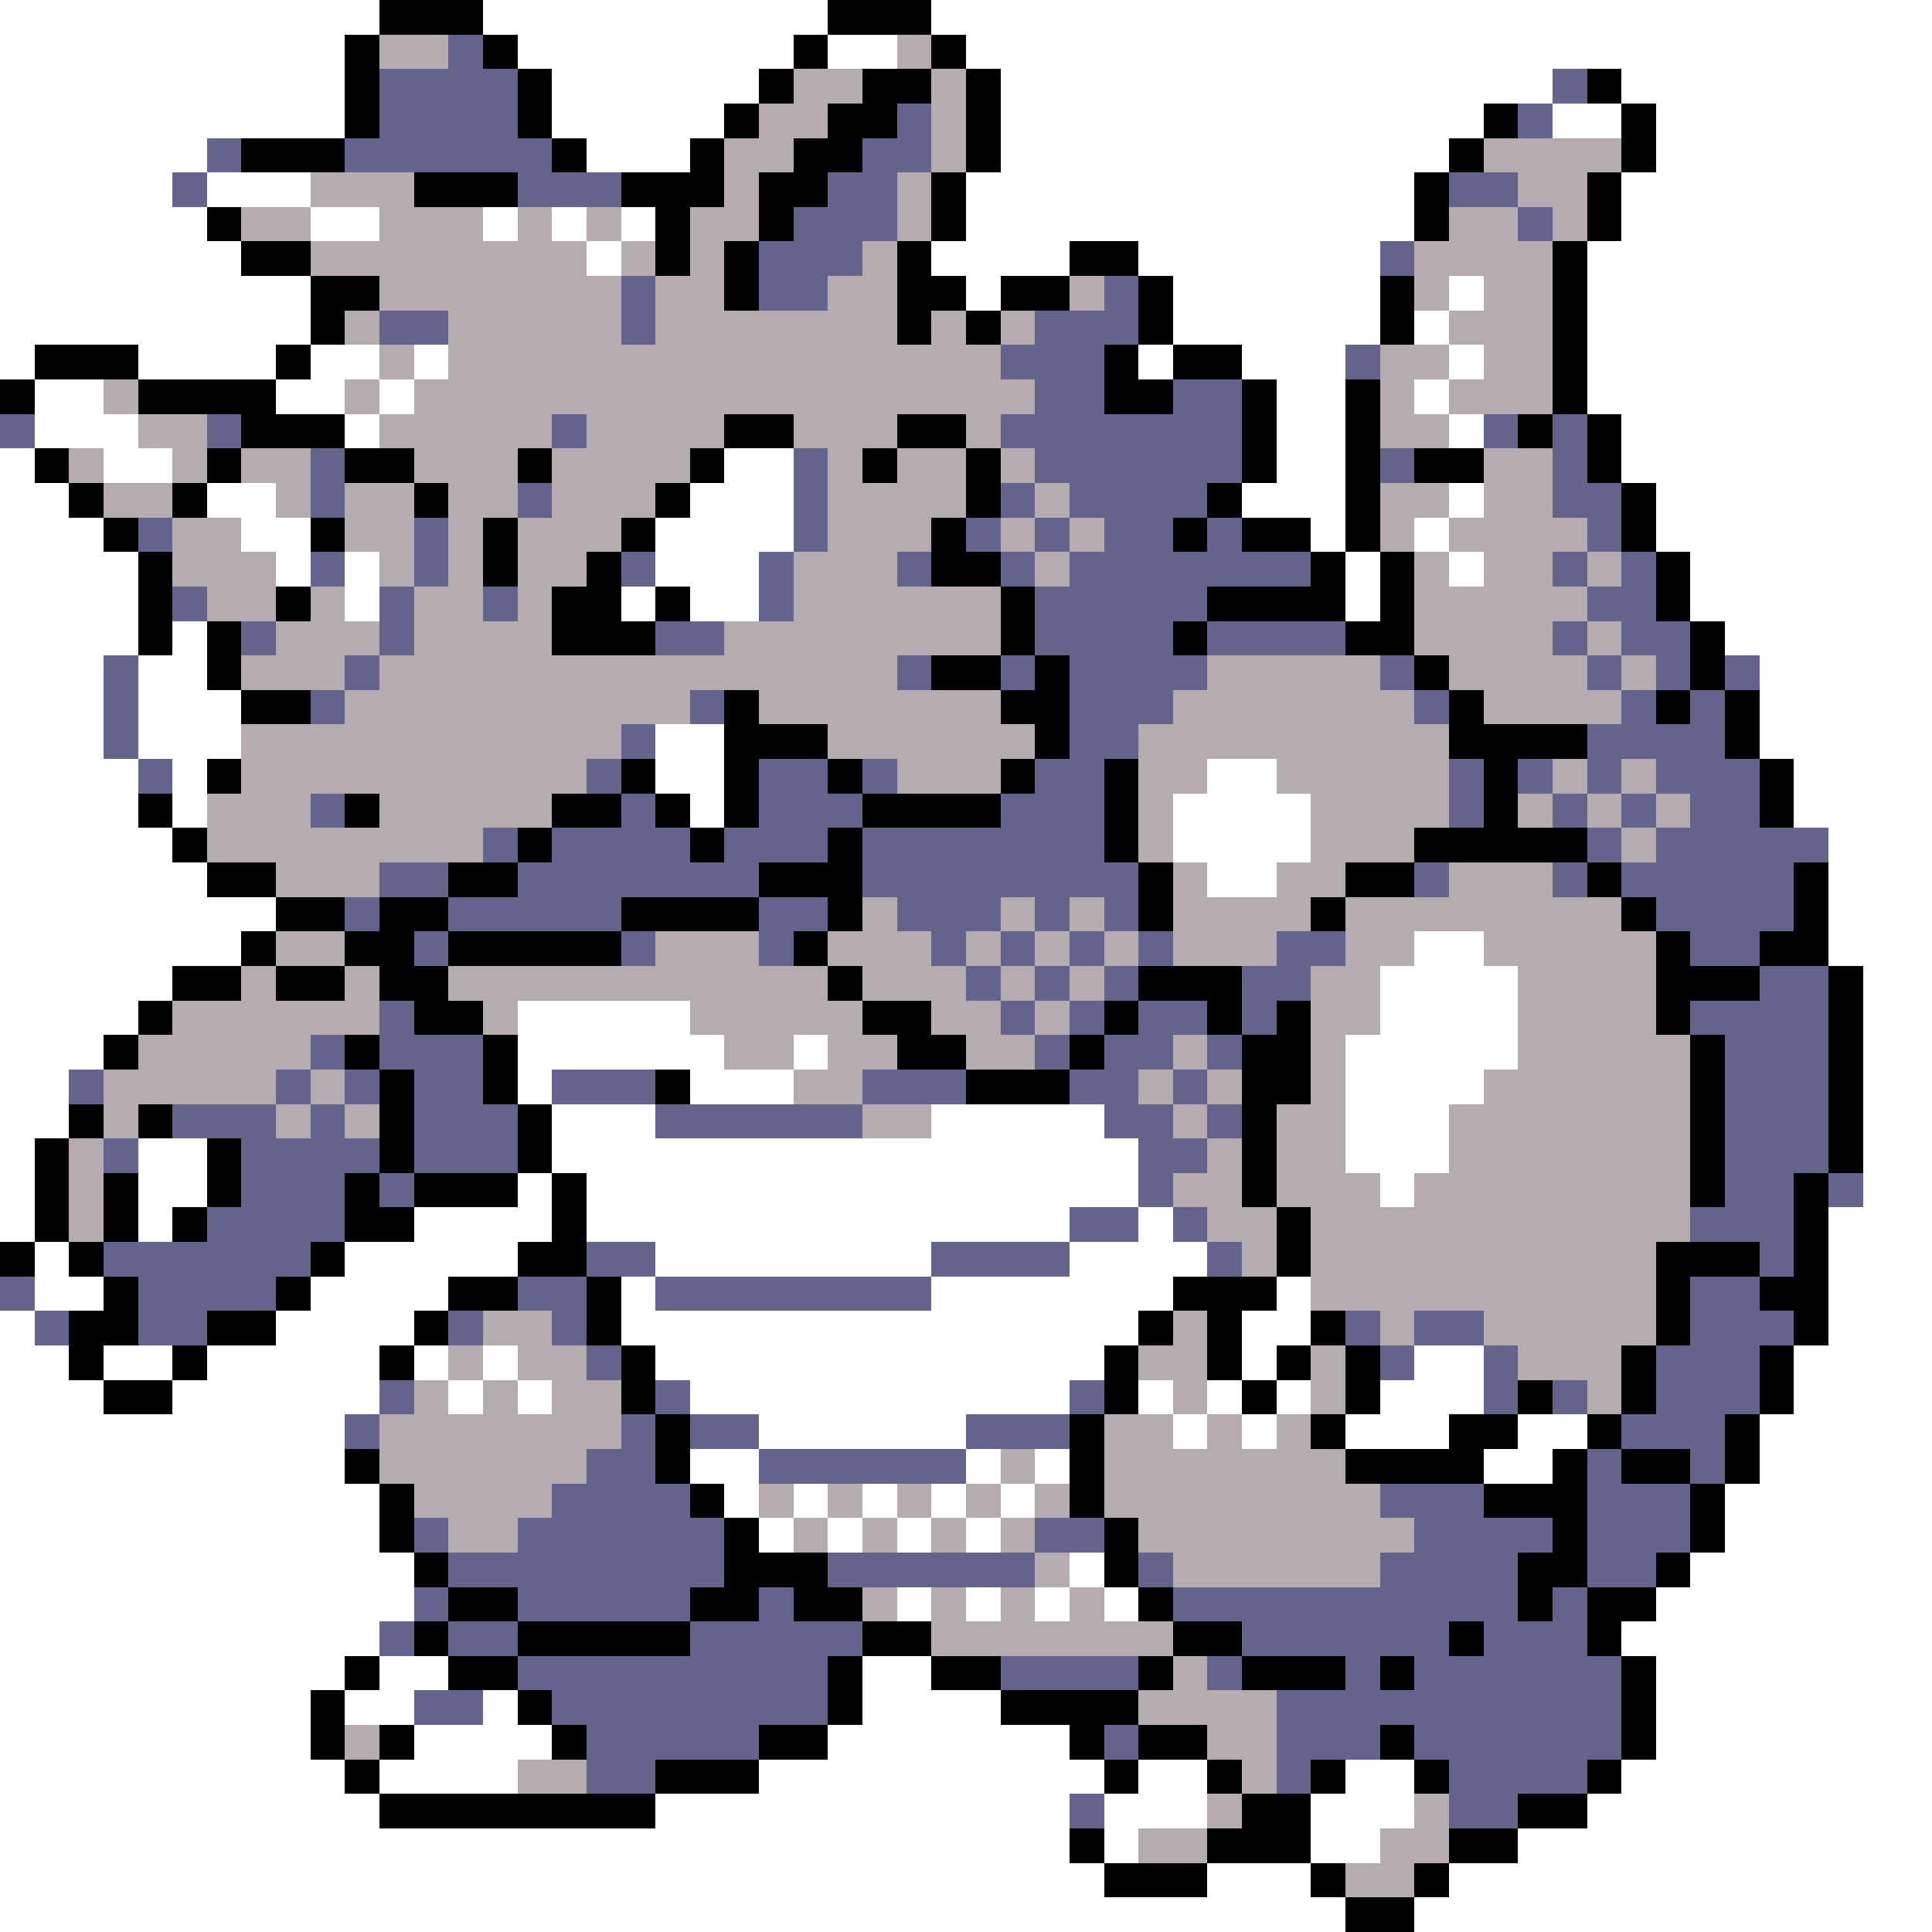 <svg xmlns="http://www.w3.org/2000/svg" viewBox="0 -0.5 56 56" shape-rendering="crispEdges">
<rect x="0" y="-0.5" width="56" height="56" fill="#333333" stroke="none"/>
<path stroke="#ffffff" d="M0 0h11M14 0h10M27 0h29M0 1h10M15 1h8M24 1h2M28 1h28M0 2h10M16 2h6M29 2h16M47 2h9M0 3h10M16 3h5M29 3h14M45 3h2M48 3h8M0 4h6M17 4h3M29 4h13M48 4h8M0 5h5M6 5h3M28 5h13M47 5h9M0 6h6M9 6h2M14 6h1M16 6h1M18 6h1M28 6h13M47 6h9M0 7h7M17 7h1M27 7h4M33 7h7M46 7h10M0 8h9M28 8h1M34 8h6M42 8h1M46 8h10M0 9h9M34 9h6M41 9h1M46 9h10M0 10h1M4 10h4M9 10h2M12 10h1M33 10h1M36 10h3M42 10h1M46 10h10M1 11h2M8 11h2M11 11h1M37 11h2M41 11h1M46 11h10M1 12h3M10 12h1M37 12h2M42 12h1M47 12h9M0 13h1M3 13h2M21 13h2M37 13h2M47 13h9M0 14h2M6 14h2M20 14h3M36 14h3M42 14h1M48 14h8M0 15h3M7 15h2M19 15h4M38 15h1M41 15h1M48 15h8M0 16h4M8 16h1M10 16h1M19 16h3M39 16h1M42 16h1M49 16h7M0 17h4M10 17h1M18 17h1M20 17h2M39 17h1M49 17h7M0 18h4M5 18h1M50 18h6M0 19h3M4 19h2M51 19h5M0 20h3M4 20h3M51 20h5M0 21h3M4 21h3M19 21h2M51 21h5M0 22h4M5 22h1M19 22h2M35 22h2M52 22h4M0 23h4M5 23h1M20 23h1M34 23h4M52 23h4M0 24h5M34 24h4M53 24h3M0 25h6M35 25h2M53 25h3M0 26h8M53 26h3M0 27h7M41 27h2M53 27h3M0 28h5M40 28h4M54 28h2M0 29h4M15 29h5M40 29h4M54 29h2M0 30h3M15 30h6M23 30h1M39 30h5M54 30h2M0 31h2M15 31h1M20 31h3M39 31h4M54 31h2M0 32h2M16 32h3M27 32h5M39 32h3M54 32h2M0 33h1M4 33h2M16 33h17M39 33h3M54 33h2M0 34h1M4 34h2M15 34h1M17 34h16M40 34h1M54 34h2M0 35h1M4 35h1M12 35h4M17 35h14M33 35h1M53 35h3M1 36h1M10 36h5M19 36h8M31 36h4M53 36h3M1 37h2M9 37h4M18 37h1M27 37h7M37 37h1M53 37h3M0 38h1M8 38h4M18 38h15M36 38h2M53 38h3M0 39h2M3 39h2M6 39h5M12 39h1M14 39h1M19 39h13M36 39h1M41 39h2M52 39h4M0 40h3M5 40h6M13 40h1M15 40h1M20 40h11M33 40h1M35 40h1M37 40h1M40 40h3M52 40h4M0 41h10M22 41h6M34 41h1M36 41h1M39 41h3M44 41h2M51 41h5M0 42h10M20 42h2M28 42h1M30 42h1M43 42h2M51 42h5M0 43h11M21 43h1M23 43h1M25 43h1M27 43h1M29 43h1M50 43h6M0 44h11M22 44h1M24 44h1M26 44h1M28 44h1M50 44h6M0 45h12M31 45h1M49 45h7M0 46h12M26 46h1M28 46h1M30 46h1M32 46h1M48 46h8M0 47h11M47 47h9M0 48h10M11 48h2M25 48h2M48 48h8M0 49h9M10 49h2M14 49h1M25 49h4M48 49h8M0 50h9M12 50h4M24 50h7M48 50h8M0 51h10M11 51h4M22 51h10M33 51h2M39 51h2M47 51h9M0 52h11M19 52h12M32 52h3M38 52h3M46 52h10M0 53h31M32 53h1M38 53h2M44 53h12M0 54h32M35 54h3M42 54h14M0 55h39M41 55h15" />
<path stroke="#000000" d="M11 0h3M24 0h3M10 1h1M14 1h1M23 1h1M27 1h1M10 2h1M15 2h1M22 2h1M25 2h2M28 2h1M46 2h1M10 3h1M15 3h1M21 3h1M24 3h2M28 3h1M43 3h1M47 3h1M7 4h3M16 4h1M20 4h1M23 4h2M28 4h1M42 4h1M47 4h1M12 5h3M18 5h3M22 5h2M27 5h1M41 5h1M46 5h1M6 6h1M19 6h1M22 6h1M27 6h1M41 6h1M46 6h1M7 7h2M19 7h1M21 7h1M26 7h1M31 7h2M45 7h1M9 8h2M21 8h1M26 8h2M29 8h2M33 8h1M40 8h1M45 8h1M9 9h1M26 9h1M28 9h1M33 9h1M40 9h1M45 9h1M1 10h3M8 10h1M32 10h1M34 10h2M45 10h1M0 11h1M4 11h4M32 11h2M36 11h1M39 11h1M45 11h1M7 12h3M21 12h2M26 12h2M36 12h1M39 12h1M44 12h1M46 12h1M1 13h1M6 13h1M10 13h2M15 13h1M20 13h1M25 13h1M28 13h1M36 13h1M39 13h1M41 13h2M46 13h1M2 14h1M5 14h1M12 14h1M19 14h1M28 14h1M35 14h1M39 14h1M47 14h1M3 15h1M9 15h1M14 15h1M18 15h1M27 15h1M34 15h1M36 15h2M39 15h1M47 15h1M4 16h1M14 16h1M17 16h1M27 16h2M38 16h1M40 16h1M48 16h1M4 17h1M8 17h1M16 17h2M19 17h1M29 17h1M35 17h4M40 17h1M48 17h1M4 18h1M6 18h1M16 18h3M29 18h1M34 18h1M39 18h2M49 18h1M6 19h1M27 19h2M30 19h1M41 19h1M49 19h1M7 20h2M21 20h1M29 20h2M42 20h1M48 20h1M50 20h1M21 21h3M30 21h1M42 21h4M50 21h1M6 22h1M18 22h1M21 22h1M24 22h1M29 22h1M32 22h1M43 22h1M51 22h1M4 23h1M10 23h1M16 23h2M19 23h1M21 23h1M25 23h4M32 23h1M43 23h1M51 23h1M5 24h1M15 24h1M20 24h1M24 24h1M32 24h1M41 24h5M6 25h2M13 25h2M22 25h3M33 25h1M39 25h2M46 25h1M52 25h1M8 26h2M11 26h2M18 26h4M24 26h1M33 26h1M38 26h1M47 26h1M52 26h1M7 27h1M10 27h2M13 27h5M23 27h1M48 27h1M51 27h2M5 28h2M8 28h2M11 28h2M24 28h1M33 28h3M48 28h3M53 28h1M4 29h1M12 29h2M25 29h2M32 29h1M35 29h1M37 29h1M48 29h1M53 29h1M3 30h1M10 30h1M14 30h1M26 30h2M31 30h1M36 30h2M49 30h1M53 30h1M11 31h1M14 31h1M19 31h1M28 31h3M36 31h2M49 31h1M53 31h1M2 32h1M4 32h1M11 32h1M15 32h1M36 32h1M49 32h1M53 32h1M1 33h1M6 33h1M11 33h1M15 33h1M36 33h1M49 33h1M53 33h1M1 34h1M3 34h1M6 34h1M10 34h1M12 34h3M16 34h1M36 34h1M49 34h1M52 34h1M1 35h1M3 35h1M5 35h1M10 35h2M16 35h1M37 35h1M52 35h1M0 36h1M2 36h1M9 36h1M15 36h2M37 36h1M48 36h3M52 36h1M3 37h1M8 37h1M13 37h2M17 37h1M34 37h3M48 37h1M51 37h2M2 38h2M6 38h2M12 38h1M17 38h1M33 38h1M35 38h1M38 38h1M48 38h1M52 38h1M2 39h1M5 39h1M11 39h1M18 39h1M32 39h1M35 39h1M37 39h1M39 39h1M47 39h1M51 39h1M3 40h2M18 40h1M32 40h1M36 40h1M39 40h1M44 40h1M47 40h1M51 40h1M19 41h1M31 41h1M38 41h1M42 41h2M46 41h1M50 41h1M10 42h1M19 42h1M31 42h1M39 42h4M45 42h1M47 42h2M50 42h1M11 43h1M20 43h1M31 43h1M43 43h3M49 43h1M11 44h1M21 44h1M32 44h1M45 44h1M49 44h1M12 45h1M21 45h3M32 45h1M44 45h2M48 45h1M13 46h2M20 46h2M23 46h2M33 46h1M44 46h1M46 46h2M12 47h1M15 47h5M25 47h2M34 47h2M42 47h1M46 47h1M10 48h1M13 48h2M24 48h1M27 48h2M33 48h1M36 48h3M40 48h1M47 48h1M9 49h1M15 49h1M24 49h1M29 49h4M47 49h1M9 50h1M11 50h1M16 50h1M22 50h2M31 50h1M33 50h2M40 50h1M47 50h1M10 51h1M19 51h3M32 51h1M35 51h1M38 51h1M41 51h1M46 51h1M11 52h8M36 52h2M44 52h2M31 53h1M35 53h3M42 53h2M32 54h3M38 54h1M41 54h1M39 55h2" />
<path stroke="#b5adad" d="M11 1h2M26 1h1M23 2h2M27 2h1M22 3h2M27 3h1M21 4h2M27 4h1M43 4h4M9 5h3M21 5h1M26 5h1M44 5h2M7 6h2M11 6h3M15 6h1M17 6h1M20 6h2M26 6h1M42 6h2M45 6h1M9 7h8M18 7h1M20 7h1M25 7h1M41 7h4M11 8h7M19 8h2M24 8h2M31 8h1M41 8h1M43 8h2M10 9h1M13 9h5M19 9h7M27 9h1M29 9h1M42 9h3M11 10h1M13 10h16M40 10h2M43 10h2M3 11h1M10 11h1M12 11h18M40 11h1M42 11h3M4 12h2M11 12h5M17 12h4M23 12h3M28 12h1M40 12h2M2 13h1M5 13h1M7 13h2M12 13h3M16 13h4M24 13h1M26 13h2M29 13h1M43 13h2M3 14h2M8 14h1M10 14h2M13 14h2M16 14h3M24 14h4M30 14h1M40 14h2M43 14h2M5 15h2M10 15h2M13 15h1M15 15h3M24 15h3M29 15h1M31 15h1M40 15h1M42 15h4M5 16h3M11 16h1M13 16h1M15 16h2M23 16h3M30 16h1M41 16h1M43 16h2M46 16h1M6 17h2M9 17h1M12 17h2M15 17h1M23 17h6M41 17h5M8 18h3M12 18h4M21 18h8M41 18h4M46 18h1M7 19h3M11 19h15M35 19h5M42 19h4M47 19h1M10 20h10M22 20h7M34 20h7M43 20h4M7 21h11M24 21h6M33 21h9M7 22h10M26 22h3M33 22h2M37 22h5M45 22h1M47 22h1M6 23h3M11 23h5M33 23h1M38 23h4M44 23h1M46 23h1M48 23h1M6 24h8M33 24h1M38 24h3M47 24h1M8 25h3M34 25h1M37 25h2M42 25h3M25 26h1M29 26h1M31 26h1M34 26h4M39 26h8M8 27h2M19 27h3M24 27h3M28 27h1M30 27h1M32 27h1M34 27h3M39 27h2M43 27h5M7 28h1M10 28h1M13 28h11M25 28h3M29 28h1M31 28h1M38 28h2M44 28h4M5 29h6M14 29h1M20 29h5M27 29h2M30 29h1M38 29h2M44 29h4M4 30h5M21 30h2M24 30h2M28 30h2M34 30h1M38 30h1M44 30h5M3 31h5M9 31h1M23 31h2M33 31h1M35 31h1M38 31h1M43 31h6M3 32h1M8 32h1M10 32h1M25 32h2M34 32h1M37 32h2M42 32h7M2 33h1M35 33h1M37 33h2M42 33h7M2 34h1M34 34h2M37 34h3M41 34h8M2 35h1M35 35h2M38 35h11M36 36h1M38 36h10M38 37h10M14 38h2M34 38h1M40 38h1M43 38h5M13 39h1M15 39h2M33 39h2M38 39h1M44 39h3M12 40h1M14 40h1M16 40h2M34 40h1M38 40h1M46 40h1M11 41h7M32 41h2M35 41h1M37 41h1M11 42h6M29 42h1M32 42h7M12 43h4M22 43h1M24 43h1M26 43h1M28 43h1M30 43h1M32 43h8M13 44h2M23 44h1M25 44h1M27 44h1M29 44h1M33 44h8M30 45h1M34 45h6M25 46h1M27 46h1M29 46h1M31 46h1M27 47h7M34 48h1M33 49h4M10 50h1M35 50h2M15 51h2M36 51h1M35 52h1M41 52h1M33 53h2M40 53h2M39 54h2" />
<path stroke="#63638c" d="M13 1h1M11 2h4M45 2h1M11 3h4M26 3h1M44 3h1M6 4h1M10 4h6M25 4h2M5 5h1M15 5h3M24 5h2M42 5h2M23 6h3M44 6h1M22 7h3M40 7h1M18 8h1M22 8h2M32 8h1M11 9h2M18 9h1M30 9h3M29 10h3M39 10h1M30 11h2M34 11h2M0 12h1M6 12h1M16 12h1M29 12h7M43 12h1M45 12h1M9 13h1M23 13h1M30 13h6M40 13h1M45 13h1M9 14h1M15 14h1M23 14h1M29 14h1M31 14h4M45 14h2M4 15h1M12 15h1M23 15h1M28 15h1M30 15h1M32 15h2M35 15h1M46 15h1M9 16h1M12 16h1M18 16h1M22 16h1M26 16h1M29 16h1M31 16h7M45 16h1M47 16h1M5 17h1M11 17h1M14 17h1M22 17h1M30 17h5M46 17h2M7 18h1M11 18h1M19 18h2M30 18h4M35 18h4M45 18h1M47 18h2M3 19h1M10 19h1M26 19h1M29 19h1M31 19h4M40 19h1M46 19h1M48 19h1M50 19h1M3 20h1M9 20h1M20 20h1M31 20h3M41 20h1M47 20h1M49 20h1M3 21h1M18 21h1M31 21h2M46 21h4M4 22h1M17 22h1M22 22h2M25 22h1M30 22h2M42 22h1M44 22h1M46 22h1M48 22h3M9 23h1M18 23h1M22 23h3M29 23h3M42 23h1M45 23h1M47 23h1M49 23h2M14 24h1M16 24h4M21 24h3M25 24h7M46 24h1M48 24h5M11 25h2M15 25h7M25 25h8M41 25h1M45 25h1M47 25h5M10 26h1M13 26h5M22 26h2M26 26h3M30 26h1M32 26h1M48 26h4M12 27h1M18 27h1M22 27h1M27 27h1M29 27h1M31 27h1M33 27h1M37 27h2M49 27h2M28 28h1M30 28h1M32 28h1M36 28h2M51 28h2M11 29h1M29 29h1M31 29h1M33 29h2M36 29h1M49 29h4M9 30h1M11 30h3M30 30h1M32 30h2M35 30h1M50 30h3M2 31h1M8 31h1M10 31h1M12 31h2M16 31h3M25 31h3M31 31h2M34 31h1M50 31h3M5 32h3M9 32h1M12 32h3M19 32h6M32 32h2M35 32h1M50 32h3M3 33h1M7 33h4M12 33h3M33 33h2M50 33h3M7 34h3M11 34h1M33 34h1M50 34h2M53 34h1M6 35h4M31 35h2M34 35h1M49 35h3M3 36h6M17 36h2M27 36h4M35 36h1M51 36h1M0 37h1M4 37h4M15 37h2M19 37h8M49 37h2M1 38h1M4 38h2M13 38h1M16 38h1M39 38h1M41 38h2M49 38h3M17 39h1M40 39h1M43 39h1M48 39h3M11 40h1M19 40h1M31 40h1M43 40h1M45 40h1M48 40h3M10 41h1M18 41h1M20 41h2M28 41h3M47 41h3M17 42h2M22 42h6M46 42h1M49 42h1M16 43h4M40 43h3M46 43h3M12 44h1M15 44h6M30 44h2M41 44h4M46 44h3M13 45h8M24 45h6M33 45h1M40 45h4M46 45h2M12 46h1M15 46h5M22 46h1M34 46h10M45 46h1M11 47h1M13 47h2M20 47h5M36 47h6M43 47h3M15 48h9M29 48h4M35 48h1M39 48h1M41 48h6M12 49h2M16 49h8M37 49h10M17 50h5M32 50h1M37 50h3M41 50h6M17 51h2M37 51h1M42 51h4M31 52h1M42 52h2" />
</svg>